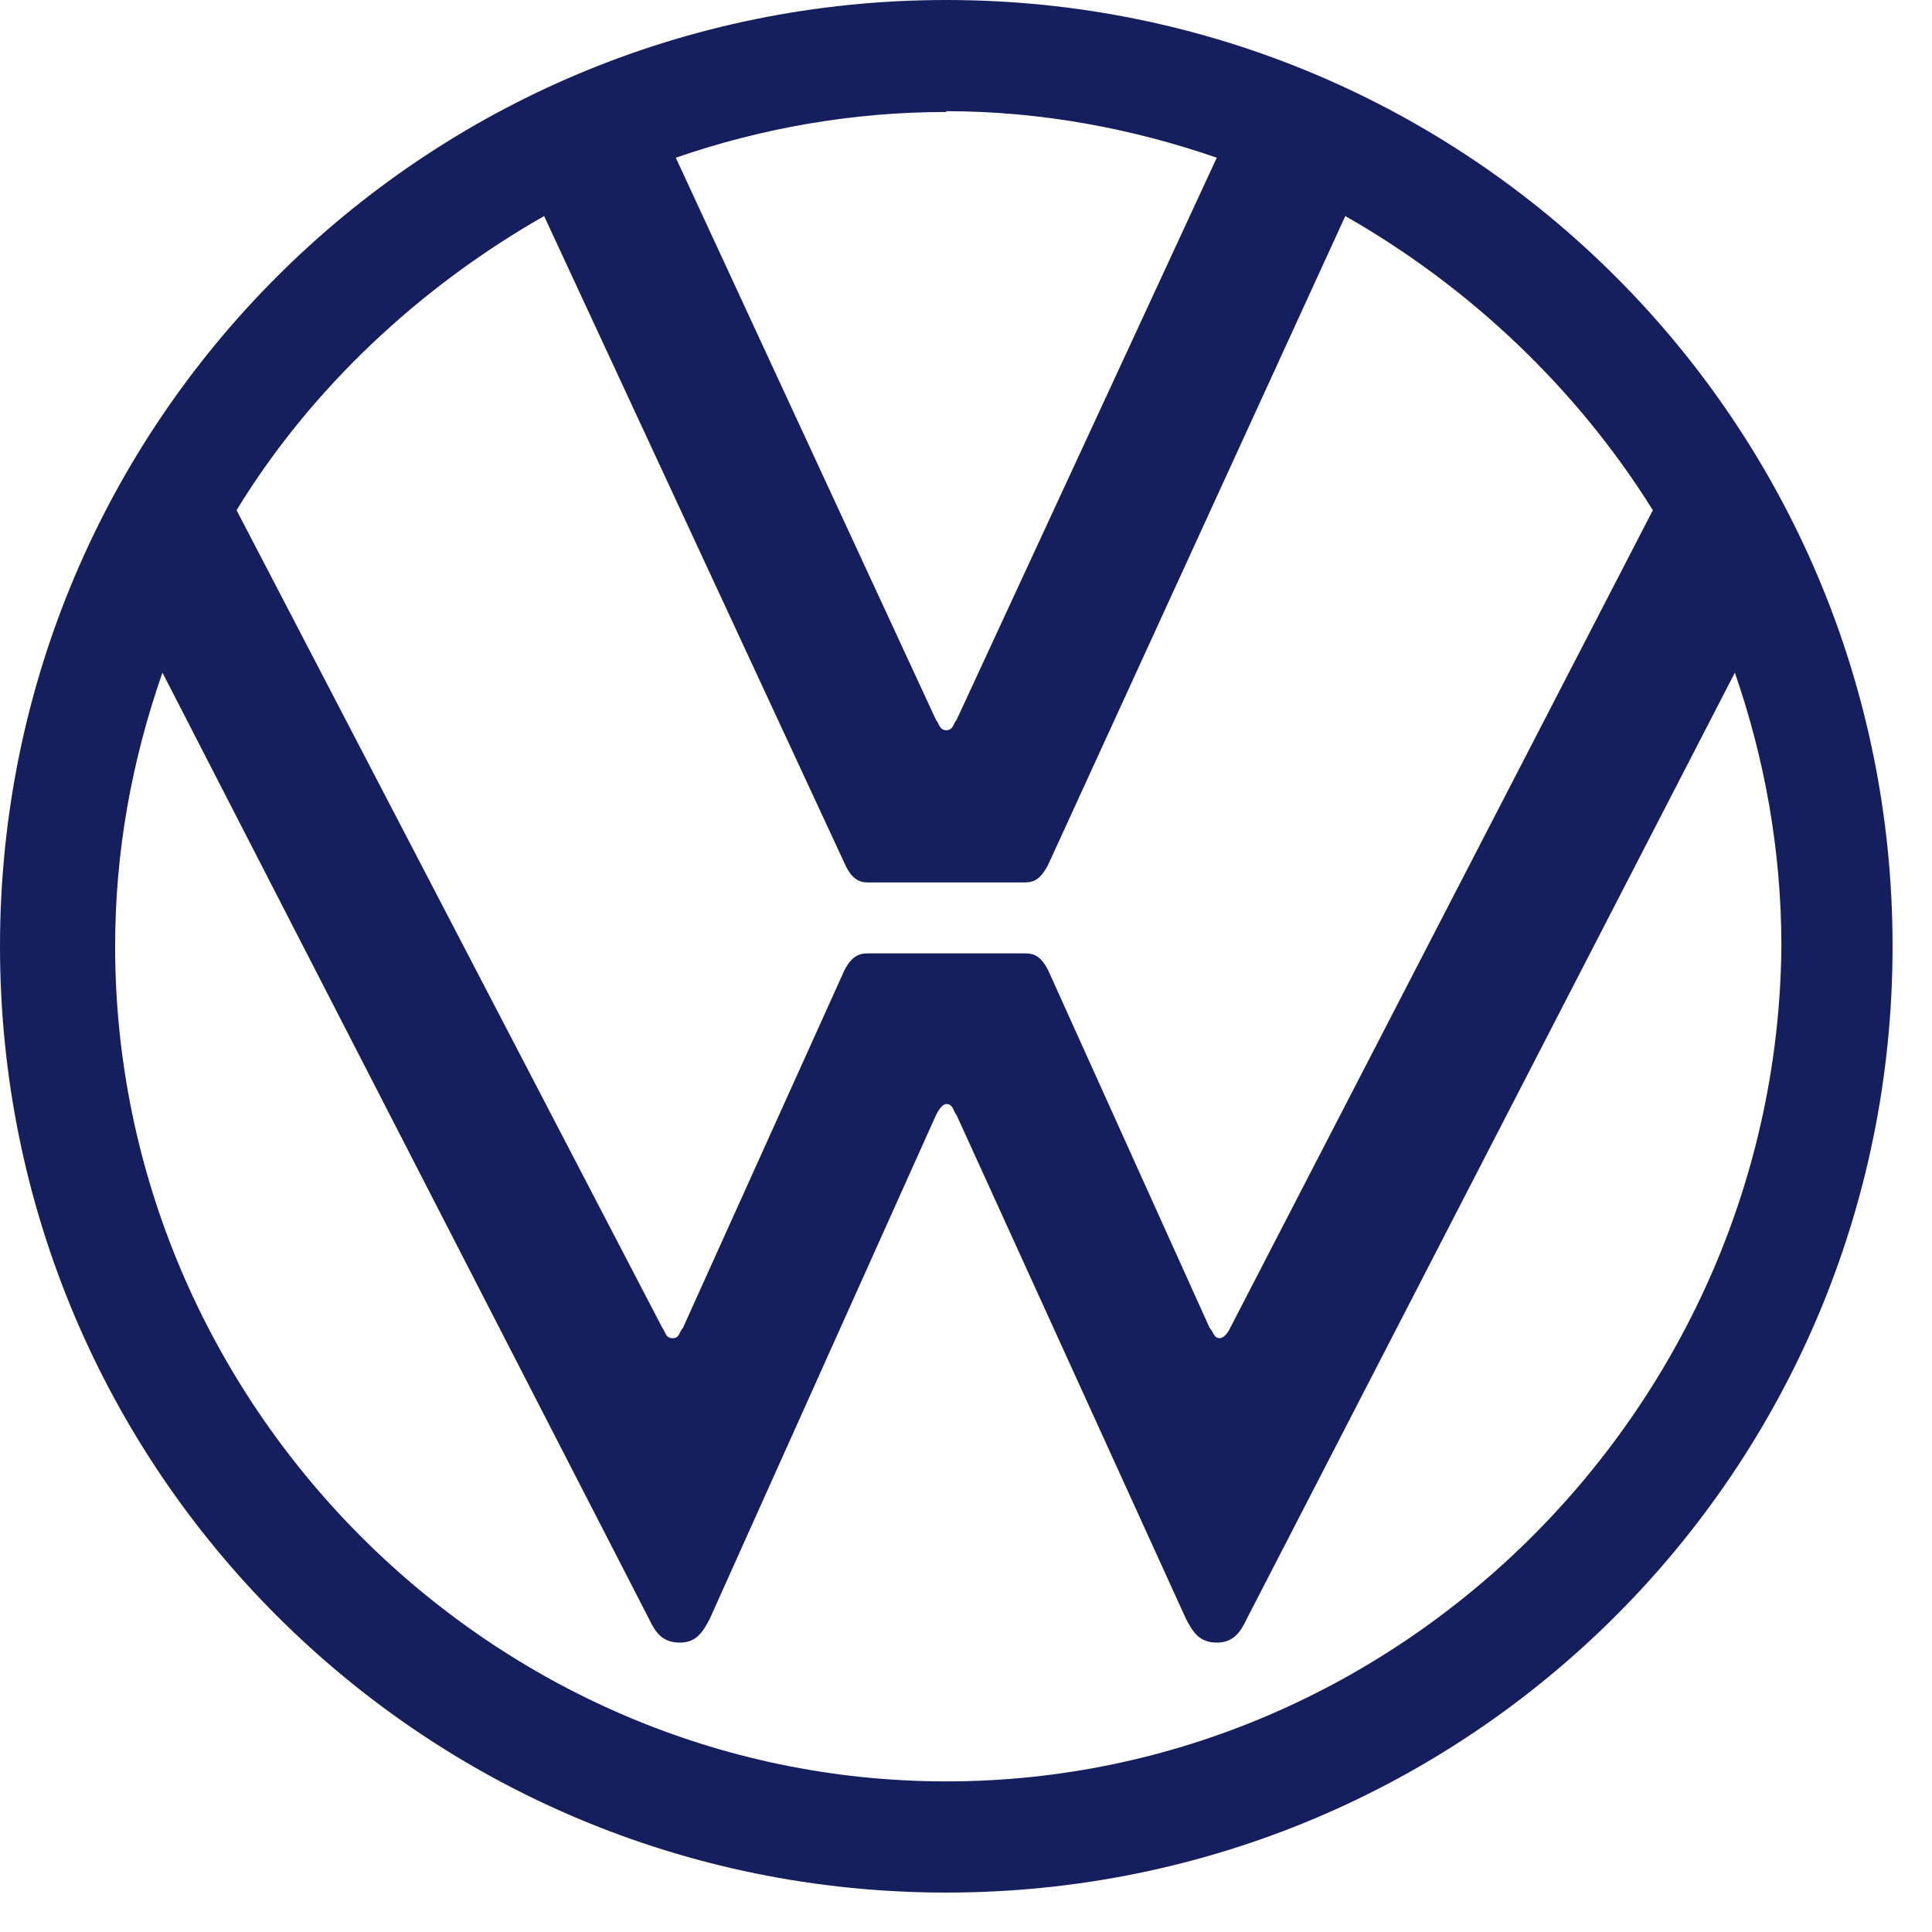 ﻿<?xml version="1.0" encoding="utf-8"?>
<svg version="1.1" xmlns:xlink="http://www.w3.org/1999/xlink" width="49px" height="49px" xmlns="http://www.w3.org/2000/svg">
  <defs>
    <pattern id="BGPattern" patternUnits="userSpaceOnUse" alignment="0 0" imageRepeat="None" />
    <mask fill="white" id="Clip7536">
      <path d="M 48 24  C 48 10.72  37.28 0  24 0  C 10.72 0  0 10.72  0 24  C 0 37.28  10.72 48  24 48  C 37.28 48  48 37.28  48 24  Z M 6 12.94  C 7.88 9.86  10.64 7.28  13.8 5.48  L 21.44 21.94  C 21.6 22.28  21.78 22.38  22 22.38  L 26 22.38  C 26.24 22.38  26.4 22.28  26.58 21.94  L 34.12 5.48  C 37.28 7.28  40 9.86  41.92 12.94  L 31.2 33.68  C 31.12 33.86  31 33.94  30.94 33.94  C 30.78 33.94  30.78 33.78  30.68 33.68  L 26.58 24.6  C 26.4 24.26  26.24 24.18  26 24.18  L 22 24.18  C 21.78 24.18  21.6 24.26  21.42 24.6  L 17.32 33.68  C 17.22 33.78  17.24 33.94  17.06 33.94  C 16.88 33.94  16.88 33.78  16.8 33.68  L 6 12.94  Z M 2.92 24  C 2.92 21.6  3.34 19.3  4.12 17.06  L 16.46 41.06  C 16.62 41.4  16.8 41.66  17.24 41.66  C 17.66 41.66  17.82 41.4  18 41.06  L 23.74 28.28  C 23.82 28.12  23.92 28  24 28  C 24.18 28  24.18 28.2  24.26 28.28  L 30.08 41.06  C 30.26 41.4  30.42 41.66  30.86 41.66  C 31.28 41.66  31.46 41.4  31.62 41.06  L 44 17.06  C 44.74 19.2  45.18 21.52  45.18 24  C 45.08 35.58  35.58 45.18  24 45.18  C 12.42 45.18  2.92 35.58  2.92 24  Z " fill-rule="evenodd" />
    </mask>
  </defs>
  <g>
    <path d="M 48 24  C 48 10.72  37.28 0  24 0  C 10.72 0  0 10.72  0 24  C 0 37.28  10.72 48  24 48  C 37.28 48  48 37.28  48 24  Z M 24 2.84  L 24 2.82  C 26.4 2.82  28.72 3.26  30.86 4  L 24.26 18.26  C 24.18 18.34  24.18 18.52  24 18.52  C 23.82 18.52  23.82 18.34  23.74 18.26  L 17.14 4  C 19.28 3.26  21.6 2.84  24 2.84  Z M 6 12.94  C 7.88 9.86  10.64 7.28  13.8 5.48  L 21.44 21.94  C 21.6 22.28  21.78 22.38  22 22.38  L 26 22.38  C 26.24 22.38  26.4 22.28  26.58 21.94  L 34.12 5.48  C 37.28 7.28  40 9.86  41.92 12.94  L 31.2 33.68  C 31.12 33.86  31 33.94  30.94 33.94  C 30.78 33.94  30.78 33.78  30.68 33.68  L 26.58 24.6  C 26.4 24.26  26.24 24.18  26 24.18  L 22 24.18  C 21.78 24.18  21.6 24.26  21.42 24.6  L 17.32 33.68  C 17.22 33.78  17.24 33.94  17.06 33.94  C 16.88 33.94  16.88 33.78  16.8 33.68  L 6 12.94  Z M 2.92 24  C 2.92 21.6  3.34 19.3  4.12 17.06  L 16.46 41.06  C 16.62 41.4  16.8 41.66  17.24 41.66  C 17.66 41.66  17.82 41.4  18 41.06  L 23.74 28.28  C 23.82 28.12  23.92 28  24 28  C 24.18 28  24.18 28.2  24.26 28.28  L 30.08 41.06  C 30.26 41.4  30.42 41.66  30.86 41.66  C 31.28 41.66  31.46 41.4  31.62 41.06  L 44 17.06  C 44.74 19.2  45.18 21.52  45.18 24  C 45.08 35.58  35.58 45.18  24 45.18  C 12.42 45.18  2.92 35.58  2.92 24  Z " fill-rule="nonzero" fill="rgba(21, 31, 93, 1)" stroke="none" class="fill" />
    <path d="M 48 24  C 48 10.72  37.28 0  24 0  C 10.72 0  0 10.72  0 24  C 0 37.28  10.72 48  24 48  C 37.28 48  48 37.28  48 24  Z " stroke-width="0" stroke-dasharray="0" stroke="rgba(255, 255, 255, 0)" fill="none" class="stroke" mask="url(#Clip7536)" />
    <path d="M 6 12.94  C 7.88 9.86  10.64 7.28  13.8 5.48  L 21.44 21.94  C 21.6 22.28  21.78 22.38  22 22.38  L 26 22.38  C 26.24 22.38  26.4 22.28  26.58 21.94  L 34.12 5.48  C 37.28 7.28  40 9.86  41.92 12.94  L 31.2 33.68  C 31.12 33.86  31 33.94  30.94 33.94  C 30.78 33.94  30.78 33.78  30.68 33.68  L 26.58 24.6  C 26.4 24.26  26.24 24.18  26 24.18  L 22 24.18  C 21.78 24.18  21.6 24.26  21.42 24.6  L 17.32 33.68  C 17.22 33.78  17.24 33.94  17.06 33.94  C 16.88 33.94  16.88 33.78  16.8 33.68  L 6 12.94  Z " stroke-width="0" stroke-dasharray="0" stroke="rgba(255, 255, 255, 0)" fill="none" class="stroke" mask="url(#Clip7536)" />
    <path d="M 2.92 24  C 2.92 21.6  3.34 19.3  4.12 17.06  L 16.46 41.06  C 16.62 41.4  16.8 41.66  17.24 41.66  C 17.66 41.66  17.82 41.4  18 41.06  L 23.74 28.28  C 23.82 28.12  23.92 28  24 28  C 24.18 28  24.18 28.2  24.26 28.28  L 30.08 41.06  C 30.26 41.4  30.42 41.66  30.86 41.66  C 31.28 41.66  31.46 41.4  31.62 41.06  L 44 17.06  C 44.74 19.2  45.18 21.52  45.18 24  C 45.08 35.58  35.58 45.18  24 45.18  C 12.42 45.18  2.92 35.58  2.92 24  Z " stroke-width="0" stroke-dasharray="0" stroke="rgba(255, 255, 255, 0)" fill="none" class="stroke" mask="url(#Clip7536)" />
    <path d="M 24 2.82  C 26.4 2.82  28.72 3.26  30.86 4  L 24.26 18.26  C 24.18 18.34  24.18 18.52  24 18.52  C 23.82 18.52  23.82 18.34  23.74 18.26  L 17.14 4  C 19.28 3.26  21.6 2.84  24 2.84  " stroke-width="0" stroke-dasharray="0" stroke="rgba(255, 255, 255, 0)" fill="none" class="stroke" />
  </g>
</svg>